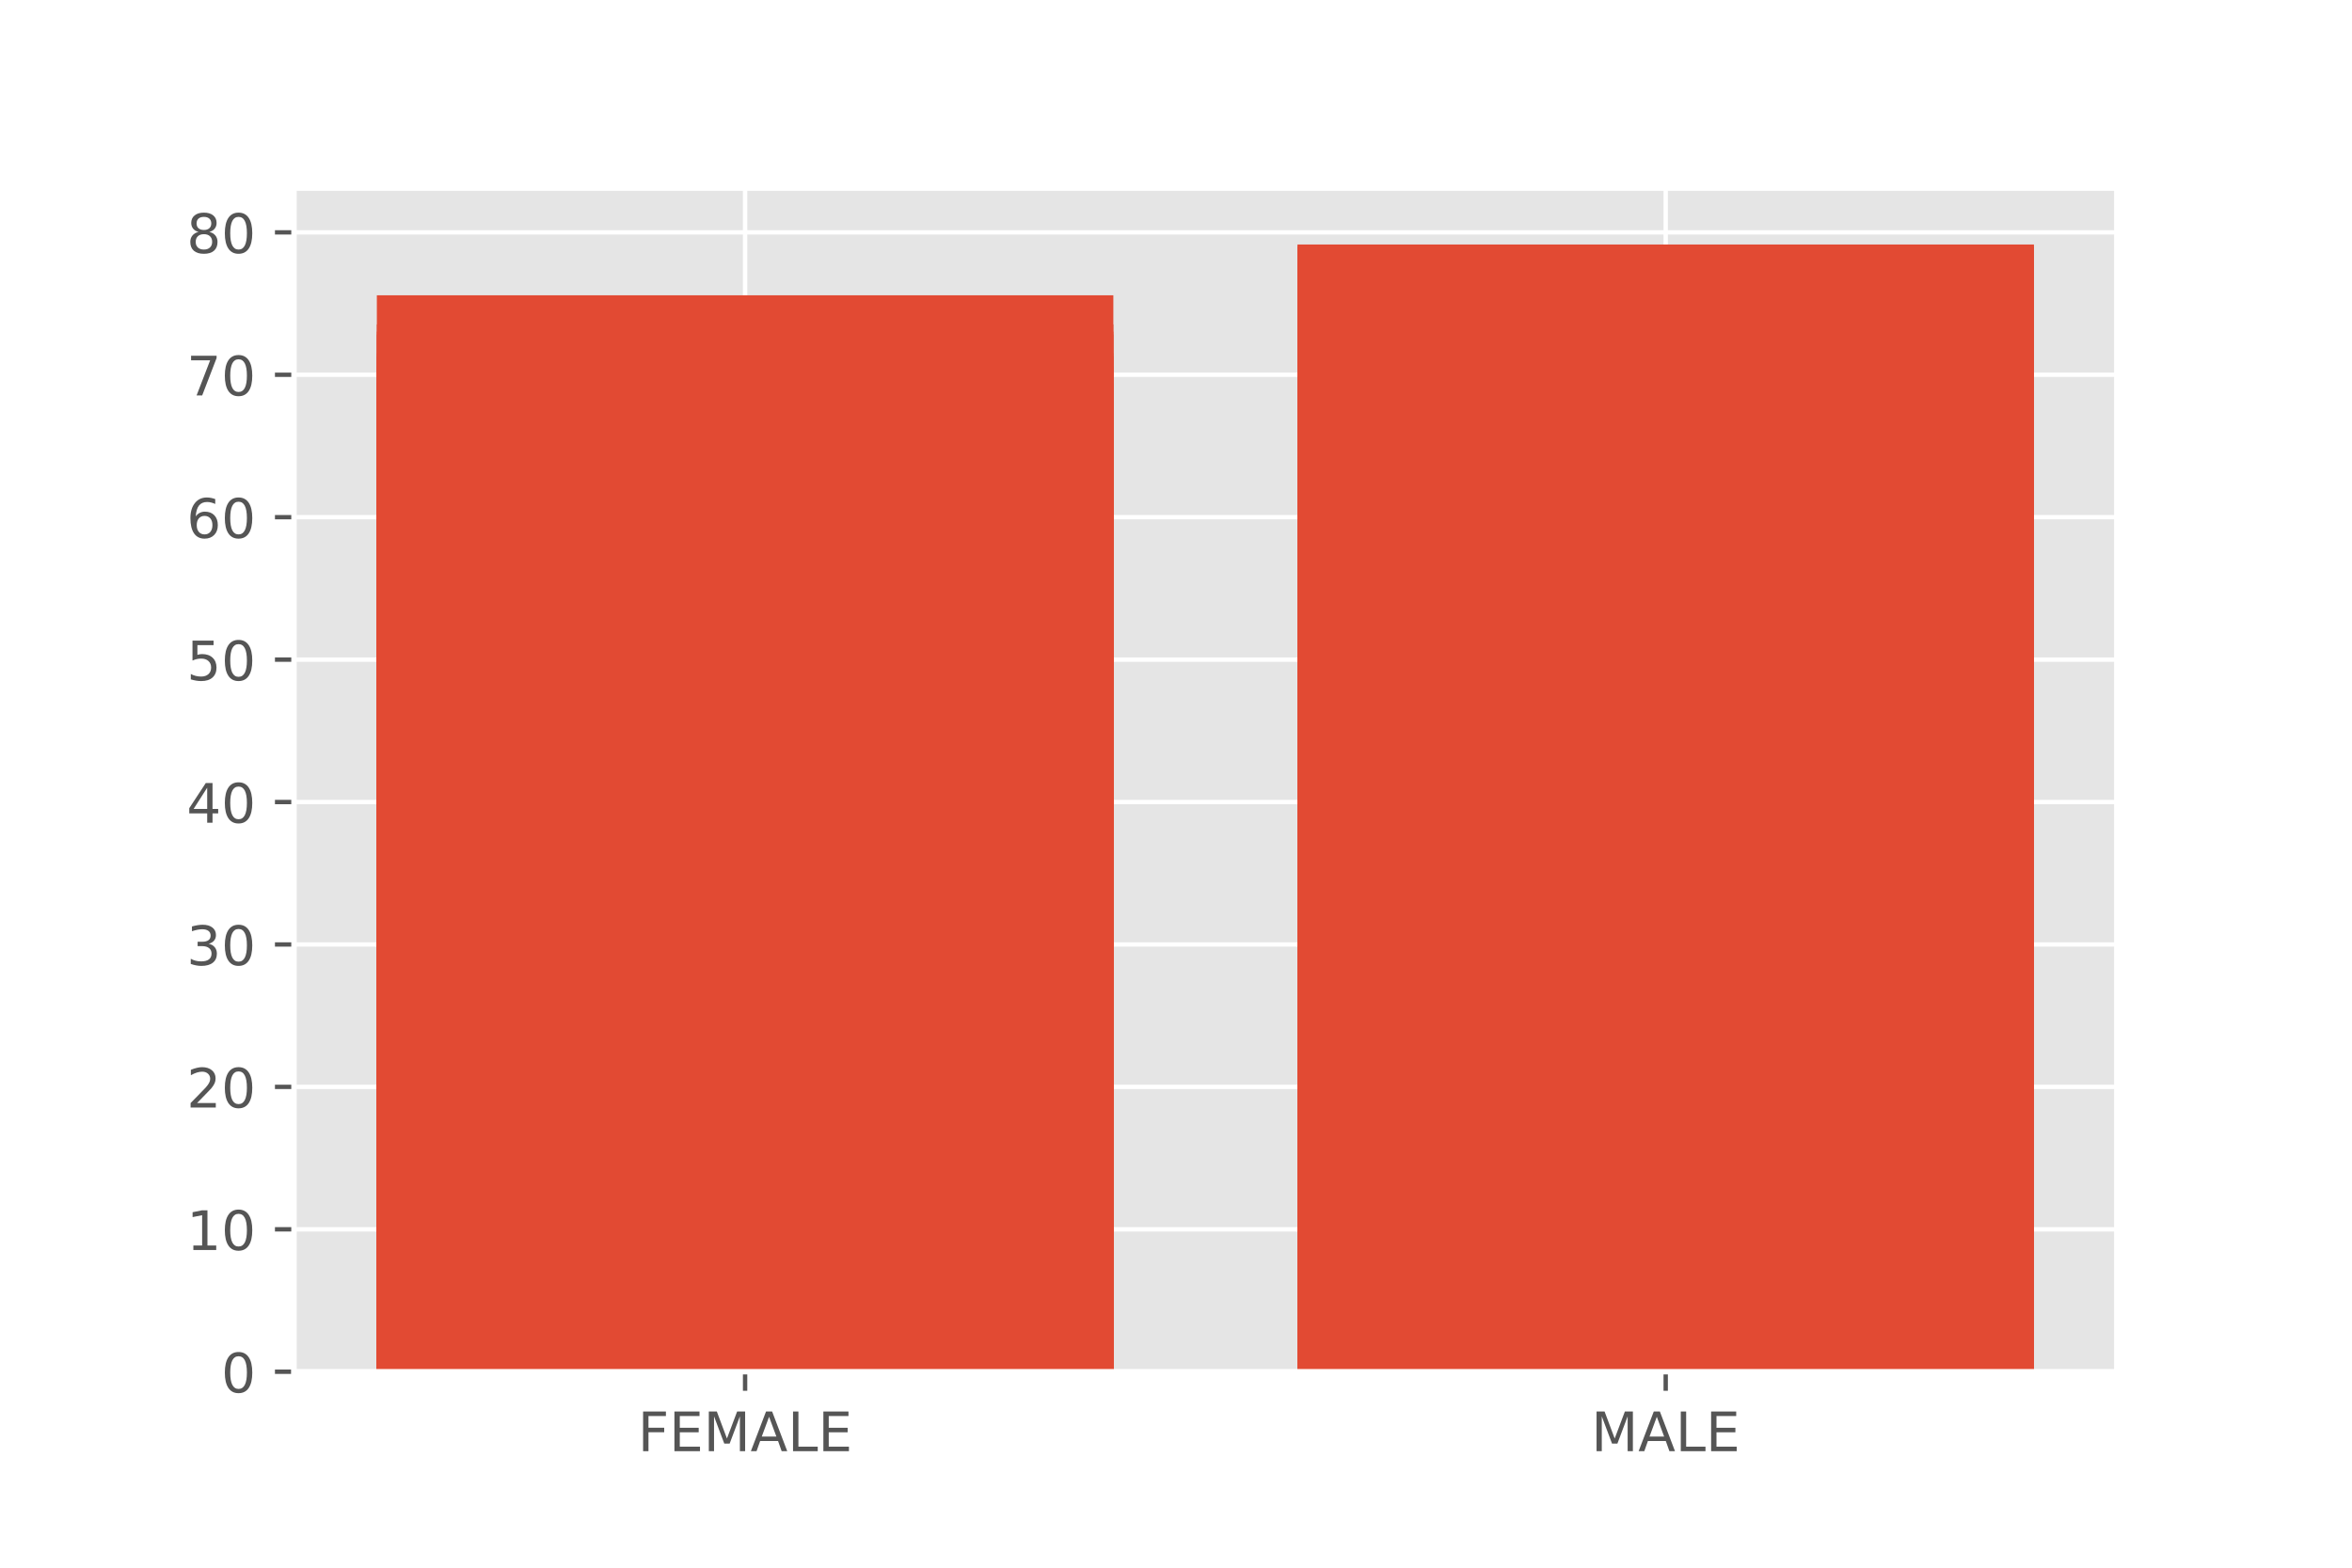 <?xml version="1.0" encoding="utf-8" standalone="no"?>
<!DOCTYPE svg PUBLIC "-//W3C//DTD SVG 1.1//EN"
  "http://www.w3.org/Graphics/SVG/1.1/DTD/svg11.dtd">
<!-- Created with matplotlib (https://matplotlib.org/) -->
<svg height="288pt" version="1.1" viewBox="0 0 432 288" width="432pt" xmlns="http://www.w3.org/2000/svg" xmlns:xlink="http://www.w3.org/1999/xlink">
 <defs>
  <style type="text/css">*{stroke-linecap:butt;stroke-linejoin:round;}</style>
 </defs>
 <g id="figure_1">
  <g id="patch_1">
   <path d="M 0 288 
L 432 288 
L 432 0 
L 0 0 
z
" style="fill:#ffffff;"/>
  </g>
  <g id="axes_1">
   <g id="patch_2">
    <path d="M 54 252 
L 388.8 252 
L 388.8 34.56 
L 54 34.56 
z
" style="fill:#e5e5e5;"/>
   </g>
   <g id="matplotlib.axis_1">
    <g id="xtick_1">
     <g id="line2d_1">
      <path clip-path="url(#pf095472ff1)" d="M 136.855 252 
L 136.855 34.56 
" style="fill:none;stroke:#ffffff;stroke-linecap:square;stroke-width:0.8;"/>
     </g>
     <g id="line2d_2">
      <defs>
       <path d="M 0 0 
L 0 3.5 
" id="mb26ea9d28a" style="stroke:#555555;stroke-width:0.8;"/>
      </defs>
      <g>
       <use style="fill:#555555;stroke:#555555;stroke-width:0.8;" x="136.855" xlink:href="#mb26ea9d28a" y="252"/>
      </g>
     </g>
     <g id="text_1">
      <!-- FEMALE -->
      <g style="fill:#555555;" transform="translate(117.14 266.598)scale(0.1 -0.1)">
       <defs>
        <path d="M 9.812 72.906 
L 51.703 72.906 
L 51.703 64.594 
L 19.672 64.594 
L 19.672 43.109 
L 48.578 43.109 
L 48.578 34.812 
L 19.672 34.812 
L 19.672 0 
L 9.812 0 
z
" id="DejaVuSans-70"/>
        <path d="M 9.812 72.906 
L 55.906 72.906 
L 55.906 64.594 
L 19.672 64.594 
L 19.672 43.016 
L 54.391 43.016 
L 54.391 34.719 
L 19.672 34.719 
L 19.672 8.297 
L 56.781 8.297 
L 56.781 0 
L 9.812 0 
z
" id="DejaVuSans-69"/>
        <path d="M 9.812 72.906 
L 24.516 72.906 
L 43.109 23.297 
L 61.812 72.906 
L 76.516 72.906 
L 76.516 0 
L 66.891 0 
L 66.891 64.016 
L 48.094 14.016 
L 38.188 14.016 
L 19.391 64.016 
L 19.391 0 
L 9.812 0 
z
" id="DejaVuSans-77"/>
        <path d="M 34.188 63.188 
L 20.797 26.906 
L 47.609 26.906 
z
M 28.609 72.906 
L 39.797 72.906 
L 67.578 0 
L 57.328 0 
L 50.688 18.703 
L 17.828 18.703 
L 11.188 0 
L 0.781 0 
z
" id="DejaVuSans-65"/>
        <path d="M 9.812 72.906 
L 19.672 72.906 
L 19.672 8.297 
L 55.172 8.297 
L 55.172 0 
L 9.812 0 
z
" id="DejaVuSans-76"/>
       </defs>
       <use xlink:href="#DejaVuSans-70"/>
       <use x="57.52" xlink:href="#DejaVuSans-69"/>
       <use x="120.703" xlink:href="#DejaVuSans-77"/>
       <use x="206.982" xlink:href="#DejaVuSans-65"/>
       <use x="275.391" xlink:href="#DejaVuSans-76"/>
       <use x="331.104" xlink:href="#DejaVuSans-69"/>
      </g>
     </g>
    </g>
    <g id="xtick_2">
     <g id="line2d_3">
      <path clip-path="url(#pf095472ff1)" d="M 305.945 252 
L 305.945 34.56 
" style="fill:none;stroke:#ffffff;stroke-linecap:square;stroke-width:0.8;"/>
     </g>
     <g id="line2d_4">
      <g>
       <use style="fill:#555555;stroke:#555555;stroke-width:0.8;" x="305.945" xlink:href="#mb26ea9d28a" y="252"/>
      </g>
     </g>
     <g id="text_2">
      <!-- MALE -->
      <g style="fill:#555555;" transform="translate(292.266 266.598)scale(0.1 -0.1)">
       <use xlink:href="#DejaVuSans-77"/>
       <use x="86.279" xlink:href="#DejaVuSans-65"/>
       <use x="154.688" xlink:href="#DejaVuSans-76"/>
       <use x="210.4" xlink:href="#DejaVuSans-69"/>
      </g>
     </g>
    </g>
   </g>
   <g id="matplotlib.axis_2">
    <g id="ytick_1">
     <g id="line2d_5">
      <path clip-path="url(#pf095472ff1)" d="M 54 252 
L 388.8 252 
" style="fill:none;stroke:#ffffff;stroke-linecap:square;stroke-width:0.8;"/>
     </g>
     <g id="line2d_6">
      <defs>
       <path d="M 0 0 
L -3.5 0 
" id="m3ca77b6cd4" style="stroke:#555555;stroke-width:0.8;"/>
      </defs>
      <g>
       <use style="fill:#555555;stroke:#555555;stroke-width:0.8;" x="54" xlink:href="#m3ca77b6cd4" y="252"/>
      </g>
     </g>
     <g id="text_3">
      <!-- 0 -->
      <g style="fill:#555555;" transform="translate(40.638 255.799)scale(0.1 -0.1)">
       <defs>
        <path d="M 31.781 66.406 
Q 24.172 66.406 20.328 58.906 
Q 16.5 51.422 16.5 36.375 
Q 16.5 21.391 20.328 13.891 
Q 24.172 6.391 31.781 6.391 
Q 39.453 6.391 43.281 13.891 
Q 47.125 21.391 47.125 36.375 
Q 47.125 51.422 43.281 58.906 
Q 39.453 66.406 31.781 66.406 
z
M 31.781 74.219 
Q 44.047 74.219 50.516 64.516 
Q 56.984 54.828 56.984 36.375 
Q 56.984 17.969 50.516 8.266 
Q 44.047 -1.422 31.781 -1.422 
Q 19.531 -1.422 13.062 8.266 
Q 6.594 17.969 6.594 36.375 
Q 6.594 54.828 13.062 64.516 
Q 19.531 74.219 31.781 74.219 
z
" id="DejaVuSans-48"/>
       </defs>
       <use xlink:href="#DejaVuSans-48"/>
      </g>
     </g>
    </g>
    <g id="ytick_2">
     <g id="line2d_7">
      <path clip-path="url(#pf095472ff1)" d="M 54 225.836 
L 388.8 225.836 
" style="fill:none;stroke:#ffffff;stroke-linecap:square;stroke-width:0.8;"/>
     </g>
     <g id="line2d_8">
      <g>
       <use style="fill:#555555;stroke:#555555;stroke-width:0.8;" x="54" xlink:href="#m3ca77b6cd4" y="225.836"/>
      </g>
     </g>
     <g id="text_4">
      <!-- 10 -->
      <g style="fill:#555555;" transform="translate(34.275 229.635)scale(0.1 -0.1)">
       <defs>
        <path d="M 12.406 8.297 
L 28.516 8.297 
L 28.516 63.922 
L 10.984 60.406 
L 10.984 69.391 
L 28.422 72.906 
L 38.281 72.906 
L 38.281 8.297 
L 54.391 8.297 
L 54.391 0 
L 12.406 0 
z
" id="DejaVuSans-49"/>
       </defs>
       <use xlink:href="#DejaVuSans-49"/>
       <use x="63.623" xlink:href="#DejaVuSans-48"/>
      </g>
     </g>
    </g>
    <g id="ytick_3">
     <g id="line2d_9">
      <path clip-path="url(#pf095472ff1)" d="M 54 199.671 
L 388.8 199.671 
" style="fill:none;stroke:#ffffff;stroke-linecap:square;stroke-width:0.8;"/>
     </g>
     <g id="line2d_10">
      <g>
       <use style="fill:#555555;stroke:#555555;stroke-width:0.8;" x="54" xlink:href="#m3ca77b6cd4" y="199.671"/>
      </g>
     </g>
     <g id="text_5">
      <!-- 20 -->
      <g style="fill:#555555;" transform="translate(34.275 203.471)scale(0.1 -0.1)">
       <defs>
        <path d="M 19.188 8.297 
L 53.609 8.297 
L 53.609 0 
L 7.328 0 
L 7.328 8.297 
Q 12.938 14.109 22.625 23.891 
Q 32.328 33.688 34.812 36.531 
Q 39.547 41.844 41.422 45.531 
Q 43.312 49.219 43.312 52.781 
Q 43.312 58.594 39.234 62.25 
Q 35.156 65.922 28.609 65.922 
Q 23.969 65.922 18.812 64.312 
Q 13.672 62.703 7.812 59.422 
L 7.812 69.391 
Q 13.766 71.781 18.938 73 
Q 24.125 74.219 28.422 74.219 
Q 39.75 74.219 46.484 68.547 
Q 53.219 62.891 53.219 53.422 
Q 53.219 48.922 51.531 44.891 
Q 49.859 40.875 45.406 35.406 
Q 44.188 33.984 37.641 27.219 
Q 31.109 20.453 19.188 8.297 
z
" id="DejaVuSans-50"/>
       </defs>
       <use xlink:href="#DejaVuSans-50"/>
       <use x="63.623" xlink:href="#DejaVuSans-48"/>
      </g>
     </g>
    </g>
    <g id="ytick_4">
     <g id="line2d_11">
      <path clip-path="url(#pf095472ff1)" d="M 54 173.507 
L 388.8 173.507 
" style="fill:none;stroke:#ffffff;stroke-linecap:square;stroke-width:0.8;"/>
     </g>
     <g id="line2d_12">
      <g>
       <use style="fill:#555555;stroke:#555555;stroke-width:0.8;" x="54" xlink:href="#m3ca77b6cd4" y="173.507"/>
      </g>
     </g>
     <g id="text_6">
      <!-- 30 -->
      <g style="fill:#555555;" transform="translate(34.275 177.306)scale(0.1 -0.1)">
       <defs>
        <path d="M 40.578 39.312 
Q 47.656 37.797 51.625 33 
Q 55.609 28.219 55.609 21.188 
Q 55.609 10.406 48.188 4.484 
Q 40.766 -1.422 27.094 -1.422 
Q 22.516 -1.422 17.656 -0.516 
Q 12.797 0.391 7.625 2.203 
L 7.625 11.719 
Q 11.719 9.328 16.594 8.109 
Q 21.484 6.891 26.812 6.891 
Q 36.078 6.891 40.938 10.547 
Q 45.797 14.203 45.797 21.188 
Q 45.797 27.641 41.281 31.266 
Q 36.766 34.906 28.719 34.906 
L 20.219 34.906 
L 20.219 43.016 
L 29.109 43.016 
Q 36.375 43.016 40.234 45.922 
Q 44.094 48.828 44.094 54.297 
Q 44.094 59.906 40.109 62.906 
Q 36.141 65.922 28.719 65.922 
Q 24.656 65.922 20.016 65.031 
Q 15.375 64.156 9.812 62.312 
L 9.812 71.094 
Q 15.438 72.656 20.344 73.438 
Q 25.25 74.219 29.594 74.219 
Q 40.828 74.219 47.359 69.109 
Q 53.906 64.016 53.906 55.328 
Q 53.906 49.266 50.438 45.094 
Q 46.969 40.922 40.578 39.312 
z
" id="DejaVuSans-51"/>
       </defs>
       <use xlink:href="#DejaVuSans-51"/>
       <use x="63.623" xlink:href="#DejaVuSans-48"/>
      </g>
     </g>
    </g>
    <g id="ytick_5">
     <g id="line2d_13">
      <path clip-path="url(#pf095472ff1)" d="M 54 147.343 
L 388.8 147.343 
" style="fill:none;stroke:#ffffff;stroke-linecap:square;stroke-width:0.8;"/>
     </g>
     <g id="line2d_14">
      <g>
       <use style="fill:#555555;stroke:#555555;stroke-width:0.8;" x="54" xlink:href="#m3ca77b6cd4" y="147.343"/>
      </g>
     </g>
     <g id="text_7">
      <!-- 40 -->
      <g style="fill:#555555;" transform="translate(34.275 151.142)scale(0.1 -0.1)">
       <defs>
        <path d="M 37.797 64.312 
L 12.891 25.391 
L 37.797 25.391 
z
M 35.203 72.906 
L 47.609 72.906 
L 47.609 25.391 
L 58.016 25.391 
L 58.016 17.188 
L 47.609 17.188 
L 47.609 0 
L 37.797 0 
L 37.797 17.188 
L 4.891 17.188 
L 4.891 26.703 
z
" id="DejaVuSans-52"/>
       </defs>
       <use xlink:href="#DejaVuSans-52"/>
       <use x="63.623" xlink:href="#DejaVuSans-48"/>
      </g>
     </g>
    </g>
    <g id="ytick_6">
     <g id="line2d_15">
      <path clip-path="url(#pf095472ff1)" d="M 54 121.179 
L 388.8 121.179 
" style="fill:none;stroke:#ffffff;stroke-linecap:square;stroke-width:0.8;"/>
     </g>
     <g id="line2d_16">
      <g>
       <use style="fill:#555555;stroke:#555555;stroke-width:0.8;" x="54" xlink:href="#m3ca77b6cd4" y="121.179"/>
      </g>
     </g>
     <g id="text_8">
      <!-- 50 -->
      <g style="fill:#555555;" transform="translate(34.275 124.978)scale(0.1 -0.1)">
       <defs>
        <path d="M 10.797 72.906 
L 49.516 72.906 
L 49.516 64.594 
L 19.828 64.594 
L 19.828 46.734 
Q 21.969 47.469 24.109 47.828 
Q 26.266 48.188 28.422 48.188 
Q 40.625 48.188 47.75 41.5 
Q 54.891 34.812 54.891 23.391 
Q 54.891 11.625 47.562 5.094 
Q 40.234 -1.422 26.906 -1.422 
Q 22.312 -1.422 17.547 -0.641 
Q 12.797 0.141 7.719 1.703 
L 7.719 11.625 
Q 12.109 9.234 16.797 8.062 
Q 21.484 6.891 26.703 6.891 
Q 35.156 6.891 40.078 11.328 
Q 45.016 15.766 45.016 23.391 
Q 45.016 31 40.078 35.438 
Q 35.156 39.891 26.703 39.891 
Q 22.75 39.891 18.812 39.016 
Q 14.891 38.141 10.797 36.281 
z
" id="DejaVuSans-53"/>
       </defs>
       <use xlink:href="#DejaVuSans-53"/>
       <use x="63.623" xlink:href="#DejaVuSans-48"/>
      </g>
     </g>
    </g>
    <g id="ytick_7">
     <g id="line2d_17">
      <path clip-path="url(#pf095472ff1)" d="M 54 95.014 
L 388.8 95.014 
" style="fill:none;stroke:#ffffff;stroke-linecap:square;stroke-width:0.8;"/>
     </g>
     <g id="line2d_18">
      <g>
       <use style="fill:#555555;stroke:#555555;stroke-width:0.8;" x="54" xlink:href="#m3ca77b6cd4" y="95.014"/>
      </g>
     </g>
     <g id="text_9">
      <!-- 60 -->
      <g style="fill:#555555;" transform="translate(34.275 98.814)scale(0.1 -0.1)">
       <defs>
        <path d="M 33.016 40.375 
Q 26.375 40.375 22.484 35.828 
Q 18.609 31.297 18.609 23.391 
Q 18.609 15.531 22.484 10.953 
Q 26.375 6.391 33.016 6.391 
Q 39.656 6.391 43.531 10.953 
Q 47.406 15.531 47.406 23.391 
Q 47.406 31.297 43.531 35.828 
Q 39.656 40.375 33.016 40.375 
z
M 52.594 71.297 
L 52.594 62.312 
Q 48.875 64.062 45.094 64.984 
Q 41.312 65.922 37.594 65.922 
Q 27.828 65.922 22.672 59.328 
Q 17.531 52.734 16.797 39.406 
Q 19.672 43.656 24.016 45.922 
Q 28.375 48.188 33.594 48.188 
Q 44.578 48.188 50.953 41.516 
Q 57.328 34.859 57.328 23.391 
Q 57.328 12.156 50.688 5.359 
Q 44.047 -1.422 33.016 -1.422 
Q 20.359 -1.422 13.672 8.266 
Q 6.984 17.969 6.984 36.375 
Q 6.984 53.656 15.188 63.938 
Q 23.391 74.219 37.203 74.219 
Q 40.922 74.219 44.703 73.484 
Q 48.484 72.75 52.594 71.297 
z
" id="DejaVuSans-54"/>
       </defs>
       <use xlink:href="#DejaVuSans-54"/>
       <use x="63.623" xlink:href="#DejaVuSans-48"/>
      </g>
     </g>
    </g>
    <g id="ytick_8">
     <g id="line2d_19">
      <path clip-path="url(#pf095472ff1)" d="M 54 68.85 
L 388.8 68.85 
" style="fill:none;stroke:#ffffff;stroke-linecap:square;stroke-width:0.8;"/>
     </g>
     <g id="line2d_20">
      <g>
       <use style="fill:#555555;stroke:#555555;stroke-width:0.8;" x="54" xlink:href="#m3ca77b6cd4" y="68.85"/>
      </g>
     </g>
     <g id="text_10">
      <!-- 70 -->
      <g style="fill:#555555;" transform="translate(34.275 72.649)scale(0.1 -0.1)">
       <defs>
        <path d="M 8.203 72.906 
L 55.078 72.906 
L 55.078 68.703 
L 28.609 0 
L 18.312 0 
L 43.219 64.594 
L 8.203 64.594 
z
" id="DejaVuSans-55"/>
       </defs>
       <use xlink:href="#DejaVuSans-55"/>
       <use x="63.623" xlink:href="#DejaVuSans-48"/>
      </g>
     </g>
    </g>
    <g id="ytick_9">
     <g id="line2d_21">
      <path clip-path="url(#pf095472ff1)" d="M 54 42.686 
L 388.8 42.686 
" style="fill:none;stroke:#ffffff;stroke-linecap:square;stroke-width:0.8;"/>
     </g>
     <g id="line2d_22">
      <g>
       <use style="fill:#555555;stroke:#555555;stroke-width:0.8;" x="54" xlink:href="#m3ca77b6cd4" y="42.686"/>
      </g>
     </g>
     <g id="text_11">
      <!-- 80 -->
      <g style="fill:#555555;" transform="translate(34.275 46.485)scale(0.1 -0.1)">
       <defs>
        <path d="M 31.781 34.625 
Q 24.75 34.625 20.719 30.859 
Q 16.703 27.094 16.703 20.516 
Q 16.703 13.922 20.719 10.156 
Q 24.75 6.391 31.781 6.391 
Q 38.812 6.391 42.859 10.172 
Q 46.922 13.969 46.922 20.516 
Q 46.922 27.094 42.891 30.859 
Q 38.875 34.625 31.781 34.625 
z
M 21.922 38.812 
Q 15.578 40.375 12.031 44.719 
Q 8.5 49.078 8.5 55.328 
Q 8.5 64.062 14.719 69.141 
Q 20.953 74.219 31.781 74.219 
Q 42.672 74.219 48.875 69.141 
Q 55.078 64.062 55.078 55.328 
Q 55.078 49.078 51.531 44.719 
Q 48 40.375 41.703 38.812 
Q 48.828 37.156 52.797 32.312 
Q 56.781 27.484 56.781 20.516 
Q 56.781 9.906 50.312 4.234 
Q 43.844 -1.422 31.781 -1.422 
Q 19.734 -1.422 13.25 4.234 
Q 6.781 9.906 6.781 20.516 
Q 6.781 27.484 10.781 32.312 
Q 14.797 37.156 21.922 38.812 
z
M 18.312 54.391 
Q 18.312 48.734 21.844 45.562 
Q 25.391 42.391 31.781 42.391 
Q 38.141 42.391 41.719 45.562 
Q 45.312 48.734 45.312 54.391 
Q 45.312 60.062 41.719 63.234 
Q 38.141 66.406 31.781 66.406 
Q 25.391 66.406 21.844 63.234 
Q 18.312 60.062 18.312 54.391 
z
" id="DejaVuSans-56"/>
       </defs>
       <use xlink:href="#DejaVuSans-56"/>
       <use x="63.623" xlink:href="#DejaVuSans-48"/>
      </g>
     </g>
    </g>
   </g>
   <g id="patch_3">
    <path clip-path="url(#pf095472ff1)" d="M 69.218 252 
L 204.491 252 
L 204.491 83.776 
L 69.218 83.776 
z
" style="fill:#e24a33;"/>
   </g>
   <g id="patch_4">
    <path clip-path="url(#pf095472ff1)" d="M 69.218 252 
L 204.491 252 
L 204.491 54.248 
L 69.218 54.248 
z
" style="fill:#e24a33;"/>
   </g>
   <g id="patch_5">
    <path clip-path="url(#pf095472ff1)" d="M 69.218 252 
L 204.491 252 
L 204.491 60.922 
L 69.218 60.922 
z
" style="fill:#e24a33;"/>
   </g>
   <g id="patch_6">
    <path clip-path="url(#pf095472ff1)" d="M 69.218 252 
L 204.491 252 
L 204.491 77.752 
L 69.218 77.752 
z
" style="fill:#e24a33;"/>
   </g>
   <g id="patch_7">
    <path clip-path="url(#pf095472ff1)" d="M 69.218 252 
L 204.491 252 
L 204.491 97.654 
L 69.218 97.654 
z
" style="fill:#e24a33;"/>
   </g>
   <g id="patch_8">
    <path clip-path="url(#pf095472ff1)" d="M 69.218 252 
L 204.491 252 
L 204.491 64.893 
L 69.218 64.893 
z
" style="fill:#e24a33;"/>
   </g>
   <g id="patch_9">
    <path clip-path="url(#pf095472ff1)" d="M 69.218 252 
L 204.491 252 
L 204.491 90.098 
L 69.218 90.098 
z
" style="fill:#e24a33;"/>
   </g>
   <g id="patch_10">
    <path clip-path="url(#pf095472ff1)" d="M 69.218 252 
L 204.491 252 
L 204.491 93.534 
L 69.218 93.534 
z
" style="fill:#e24a33;"/>
   </g>
   <g id="patch_11">
    <path clip-path="url(#pf095472ff1)" d="M 69.218 252 
L 204.491 252 
L 204.491 118.151 
L 69.218 118.151 
z
" style="fill:#e24a33;"/>
   </g>
   <g id="patch_12">
    <path clip-path="url(#pf095472ff1)" d="M 69.218 252 
L 204.491 252 
L 204.491 70.351 
L 69.218 70.351 
z
" style="fill:#e24a33;"/>
   </g>
   <g id="patch_13">
    <path clip-path="url(#pf095472ff1)" d="M 69.218 252 
L 204.491 252 
L 204.491 93.966 
L 69.218 93.966 
z
" style="fill:#e24a33;"/>
   </g>
   <g id="patch_14">
    <path clip-path="url(#pf095472ff1)" d="M 69.218 252 
L 204.491 252 
L 204.491 104.482 
L 69.218 104.482 
z
" style="fill:#e24a33;"/>
   </g>
   <g id="patch_15">
    <path clip-path="url(#pf095472ff1)" d="M 69.218 252 
L 204.491 252 
L 204.491 78.925 
L 69.218 78.925 
z
" style="fill:#e24a33;"/>
   </g>
   <g id="patch_16">
    <path clip-path="url(#pf095472ff1)" d="M 69.218 252 
L 204.491 252 
L 204.491 65.467 
L 69.218 65.467 
z
" style="fill:#e24a33;"/>
   </g>
   <g id="patch_17">
    <path clip-path="url(#pf095472ff1)" d="M 69.218 252 
L 204.491 252 
L 204.491 67.237 
L 69.218 67.237 
z
" style="fill:#e24a33;"/>
   </g>
   <g id="patch_18">
    <path clip-path="url(#pf095472ff1)" d="M 69.218 252 
L 204.491 252 
L 204.491 61.445 
L 69.218 61.445 
z
" style="fill:#e24a33;"/>
   </g>
   <g id="patch_19">
    <path clip-path="url(#pf095472ff1)" d="M 69.218 252 
L 204.491 252 
L 204.491 112.633 
L 69.218 112.633 
z
" style="fill:#e24a33;"/>
   </g>
   <g id="patch_20">
    <path clip-path="url(#pf095472ff1)" d="M 69.218 252 
L 204.491 252 
L 204.491 95.293 
L 69.218 95.293 
z
" style="fill:#e24a33;"/>
   </g>
   <g id="patch_21">
    <path clip-path="url(#pf095472ff1)" d="M 69.218 252 
L 204.491 252 
L 204.491 59.59 
L 69.218 59.59 
z
" style="fill:#e24a33;"/>
   </g>
   <g id="patch_22">
    <path clip-path="url(#pf095472ff1)" d="M 69.218 252 
L 204.491 252 
L 204.491 75.009 
L 69.218 75.009 
z
" style="fill:#e24a33;"/>
   </g>
   <g id="patch_23">
    <path clip-path="url(#pf095472ff1)" d="M 69.218 252 
L 204.491 252 
L 204.491 92.708 
L 69.218 92.708 
z
" style="fill:#e24a33;"/>
   </g>
   <g id="patch_24">
    <path clip-path="url(#pf095472ff1)" d="M 69.218 252 
L 204.491 252 
L 204.491 108.141 
L 69.218 108.141 
z
" style="fill:#e24a33;"/>
   </g>
   <g id="patch_25">
    <path clip-path="url(#pf095472ff1)" d="M 69.218 252 
L 204.491 252 
L 204.491 73.671 
L 69.218 73.671 
z
" style="fill:#e24a33;"/>
   </g>
   <g id="patch_26">
    <path clip-path="url(#pf095472ff1)" d="M 69.218 252 
L 204.491 252 
L 204.491 104.633 
L 69.218 104.633 
z
" style="fill:#e24a33;"/>
   </g>
   <g id="patch_27">
    <path clip-path="url(#pf095472ff1)" d="M 69.218 252 
L 204.491 252 
L 204.491 102.027 
L 69.218 102.027 
z
" style="fill:#e24a33;"/>
   </g>
   <g id="patch_28">
    <path clip-path="url(#pf095472ff1)" d="M 69.218 252 
L 204.491 252 
L 204.491 80.61 
L 69.218 80.61 
z
" style="fill:#e24a33;"/>
   </g>
   <g id="patch_29">
    <path clip-path="url(#pf095472ff1)" d="M 69.218 252 
L 204.491 252 
L 204.491 73.954 
L 69.218 73.954 
z
" style="fill:#e24a33;"/>
   </g>
   <g id="patch_30">
    <path clip-path="url(#pf095472ff1)" d="M 69.218 252 
L 204.491 252 
L 204.491 80.274 
L 69.218 80.274 
z
" style="fill:#e24a33;"/>
   </g>
   <g id="patch_31">
    <path clip-path="url(#pf095472ff1)" d="M 69.218 252 
L 204.491 252 
L 204.491 88.871 
L 69.218 88.871 
z
" style="fill:#e24a33;"/>
   </g>
   <g id="patch_32">
    <path clip-path="url(#pf095472ff1)" d="M 69.218 252 
L 204.491 252 
L 204.491 77.17 
L 69.218 77.17 
z
" style="fill:#e24a33;"/>
   </g>
   <g id="patch_33">
    <path clip-path="url(#pf095472ff1)" d="M 69.218 252 
L 204.491 252 
L 204.491 119.761 
L 69.218 119.761 
z
" style="fill:#e24a33;"/>
   </g>
   <g id="patch_34">
    <path clip-path="url(#pf095472ff1)" d="M 238.309 252 
L 373.582 252 
L 373.582 98.969 
L 238.309 98.969 
z
" style="fill:#e24a33;"/>
   </g>
   <g id="patch_35">
    <path clip-path="url(#pf095472ff1)" d="M 238.309 252 
L 373.582 252 
L 373.582 44.914 
L 238.309 44.914 
z
" style="fill:#e24a33;"/>
   </g>
   <g id="patch_36">
    <path clip-path="url(#pf095472ff1)" d="M 238.309 252 
L 373.582 252 
L 373.582 92.414 
L 238.309 92.414 
z
" style="fill:#e24a33;"/>
   </g>
   <g id="patch_37">
    <path clip-path="url(#pf095472ff1)" d="M 238.309 252 
L 373.582 252 
L 373.582 112.221 
L 238.309 112.221 
z
" style="fill:#e24a33;"/>
   </g>
   <g id="patch_38">
    <path clip-path="url(#pf095472ff1)" d="M 238.309 252 
L 373.582 252 
L 373.582 81.924 
L 238.309 81.924 
z
" style="fill:#e24a33;"/>
   </g>
   <g id="patch_39">
    <path clip-path="url(#pf095472ff1)" d="M 238.309 252 
L 373.582 252 
L 373.582 104.576 
L 238.309 104.576 
z
" style="fill:#e24a33;"/>
   </g>
   <g id="patch_40">
    <path clip-path="url(#pf095472ff1)" d="M 238.309 252 
L 373.582 252 
L 373.582 65.37 
L 238.309 65.37 
z
" style="fill:#e24a33;"/>
   </g>
   <g id="patch_41">
    <path clip-path="url(#pf095472ff1)" d="M 238.309 252 
L 373.582 252 
L 373.582 115.207 
L 238.309 115.207 
z
" style="fill:#e24a33;"/>
   </g>
   <g id="patch_42">
    <path clip-path="url(#pf095472ff1)" d="M 238.309 252 
L 373.582 252 
L 373.582 63.431 
L 238.309 63.431 
z
" style="fill:#e24a33;"/>
   </g>
   <g id="patch_43">
    <path clip-path="url(#pf095472ff1)" d="M 238.309 252 
L 373.582 252 
L 373.582 102.418 
L 238.309 102.418 
z
" style="fill:#e24a33;"/>
   </g>
   <g id="patch_44">
    <path clip-path="url(#pf095472ff1)" d="M 238.309 252 
L 373.582 252 
L 373.582 101.17 
L 238.309 101.17 
z
" style="fill:#e24a33;"/>
   </g>
   <g id="patch_45">
    <path clip-path="url(#pf095472ff1)" d="M 238.309 252 
L 373.582 252 
L 373.582 96.002 
L 238.309 96.002 
z
" style="fill:#e24a33;"/>
   </g>
   <g id="patch_46">
    <path clip-path="url(#pf095472ff1)" d="M 238.309 252 
L 373.582 252 
L 373.582 48.366 
L 238.309 48.366 
z
" style="fill:#e24a33;"/>
   </g>
   <g id="patch_47">
    <path clip-path="url(#pf095472ff1)" d="M 238.309 252 
L 373.582 252 
L 373.582 102.451 
L 238.309 102.451 
z
" style="fill:#e24a33;"/>
   </g>
   <g id="patch_48">
    <path clip-path="url(#pf095472ff1)" d="M 238.309 252 
L 373.582 252 
L 373.582 72.725 
L 238.309 72.725 
z
" style="fill:#e24a33;"/>
   </g>
   <g id="patch_49">
    <path clip-path="url(#pf095472ff1)" d="M 238.309 252 
L 373.582 252 
L 373.582 85.792 
L 238.309 85.792 
z
" style="fill:#e24a33;"/>
   </g>
   <g id="patch_50">
    <path clip-path="url(#pf095472ff1)" d="M 238.309 252 
L 373.582 252 
L 373.582 85.382 
L 238.309 85.382 
z
" style="fill:#e24a33;"/>
   </g>
   <g id="patch_51">
    <path clip-path="url(#pf095472ff1)" d="M 238.309 252 
L 373.582 252 
L 373.582 71.198 
L 238.309 71.198 
z
" style="fill:#e24a33;"/>
   </g>
   <g id="patch_52">
    <path clip-path="url(#pf095472ff1)" d="M 238.309 252 
L 373.582 252 
L 373.582 87.314 
L 238.309 87.314 
z
" style="fill:#e24a33;"/>
   </g>
   <g id="patch_53">
    <path clip-path="url(#pf095472ff1)" d="M 238.309 252 
L 373.582 252 
L 373.582 119.308 
L 238.309 119.308 
z
" style="fill:#e24a33;"/>
   </g>
   <g id="patch_54">
    <path clip-path="url(#pf095472ff1)" d="M 238.309 252 
L 373.582 252 
L 373.582 45.26 
L 238.309 45.26 
z
" style="fill:#e24a33;"/>
   </g>
   <g id="patch_55">
    <path clip-path="url(#pf095472ff1)" d="M 238.309 252 
L 373.582 252 
L 373.582 99.956 
L 238.309 99.956 
z
" style="fill:#e24a33;"/>
   </g>
   <g id="patch_56">
    <path clip-path="url(#pf095472ff1)" d="M 238.309 252 
L 373.582 252 
L 373.582 74.715 
L 238.309 74.715 
z
" style="fill:#e24a33;"/>
   </g>
   <g id="patch_57">
    <path clip-path="url(#pf095472ff1)" d="M 238.309 252 
L 373.582 252 
L 373.582 80.158 
L 238.309 80.158 
z
" style="fill:#e24a33;"/>
   </g>
   <g id="patch_58">
    <path clip-path="url(#pf095472ff1)" d="M 238.309 252 
L 373.582 252 
L 373.582 108.655 
L 238.309 108.655 
z
" style="fill:#e24a33;"/>
   </g>
   <g id="patch_59">
    <path clip-path="url(#pf095472ff1)" d="M 238.309 252 
L 373.582 252 
L 373.582 75.524 
L 238.309 75.524 
z
" style="fill:#e24a33;"/>
   </g>
   <g id="patch_60">
    <path d="M 54 252 
L 54 34.56 
" style="fill:none;stroke:#ffffff;stroke-linecap:square;stroke-linejoin:miter;"/>
   </g>
   <g id="patch_61">
    <path d="M 388.8 252 
L 388.8 34.56 
" style="fill:none;stroke:#ffffff;stroke-linecap:square;stroke-linejoin:miter;"/>
   </g>
   <g id="patch_62">
    <path d="M 54 252 
L 388.8 252 
" style="fill:none;stroke:#ffffff;stroke-linecap:square;stroke-linejoin:miter;"/>
   </g>
   <g id="patch_63">
    <path d="M 54 34.56 
L 388.8 34.56 
" style="fill:none;stroke:#ffffff;stroke-linecap:square;stroke-linejoin:miter;"/>
   </g>
  </g>
 </g>
 <defs>
  <clipPath id="pf095472ff1">
   <rect height="217.44" width="334.8" x="54" y="34.56"/>
  </clipPath>
 </defs>
</svg>
